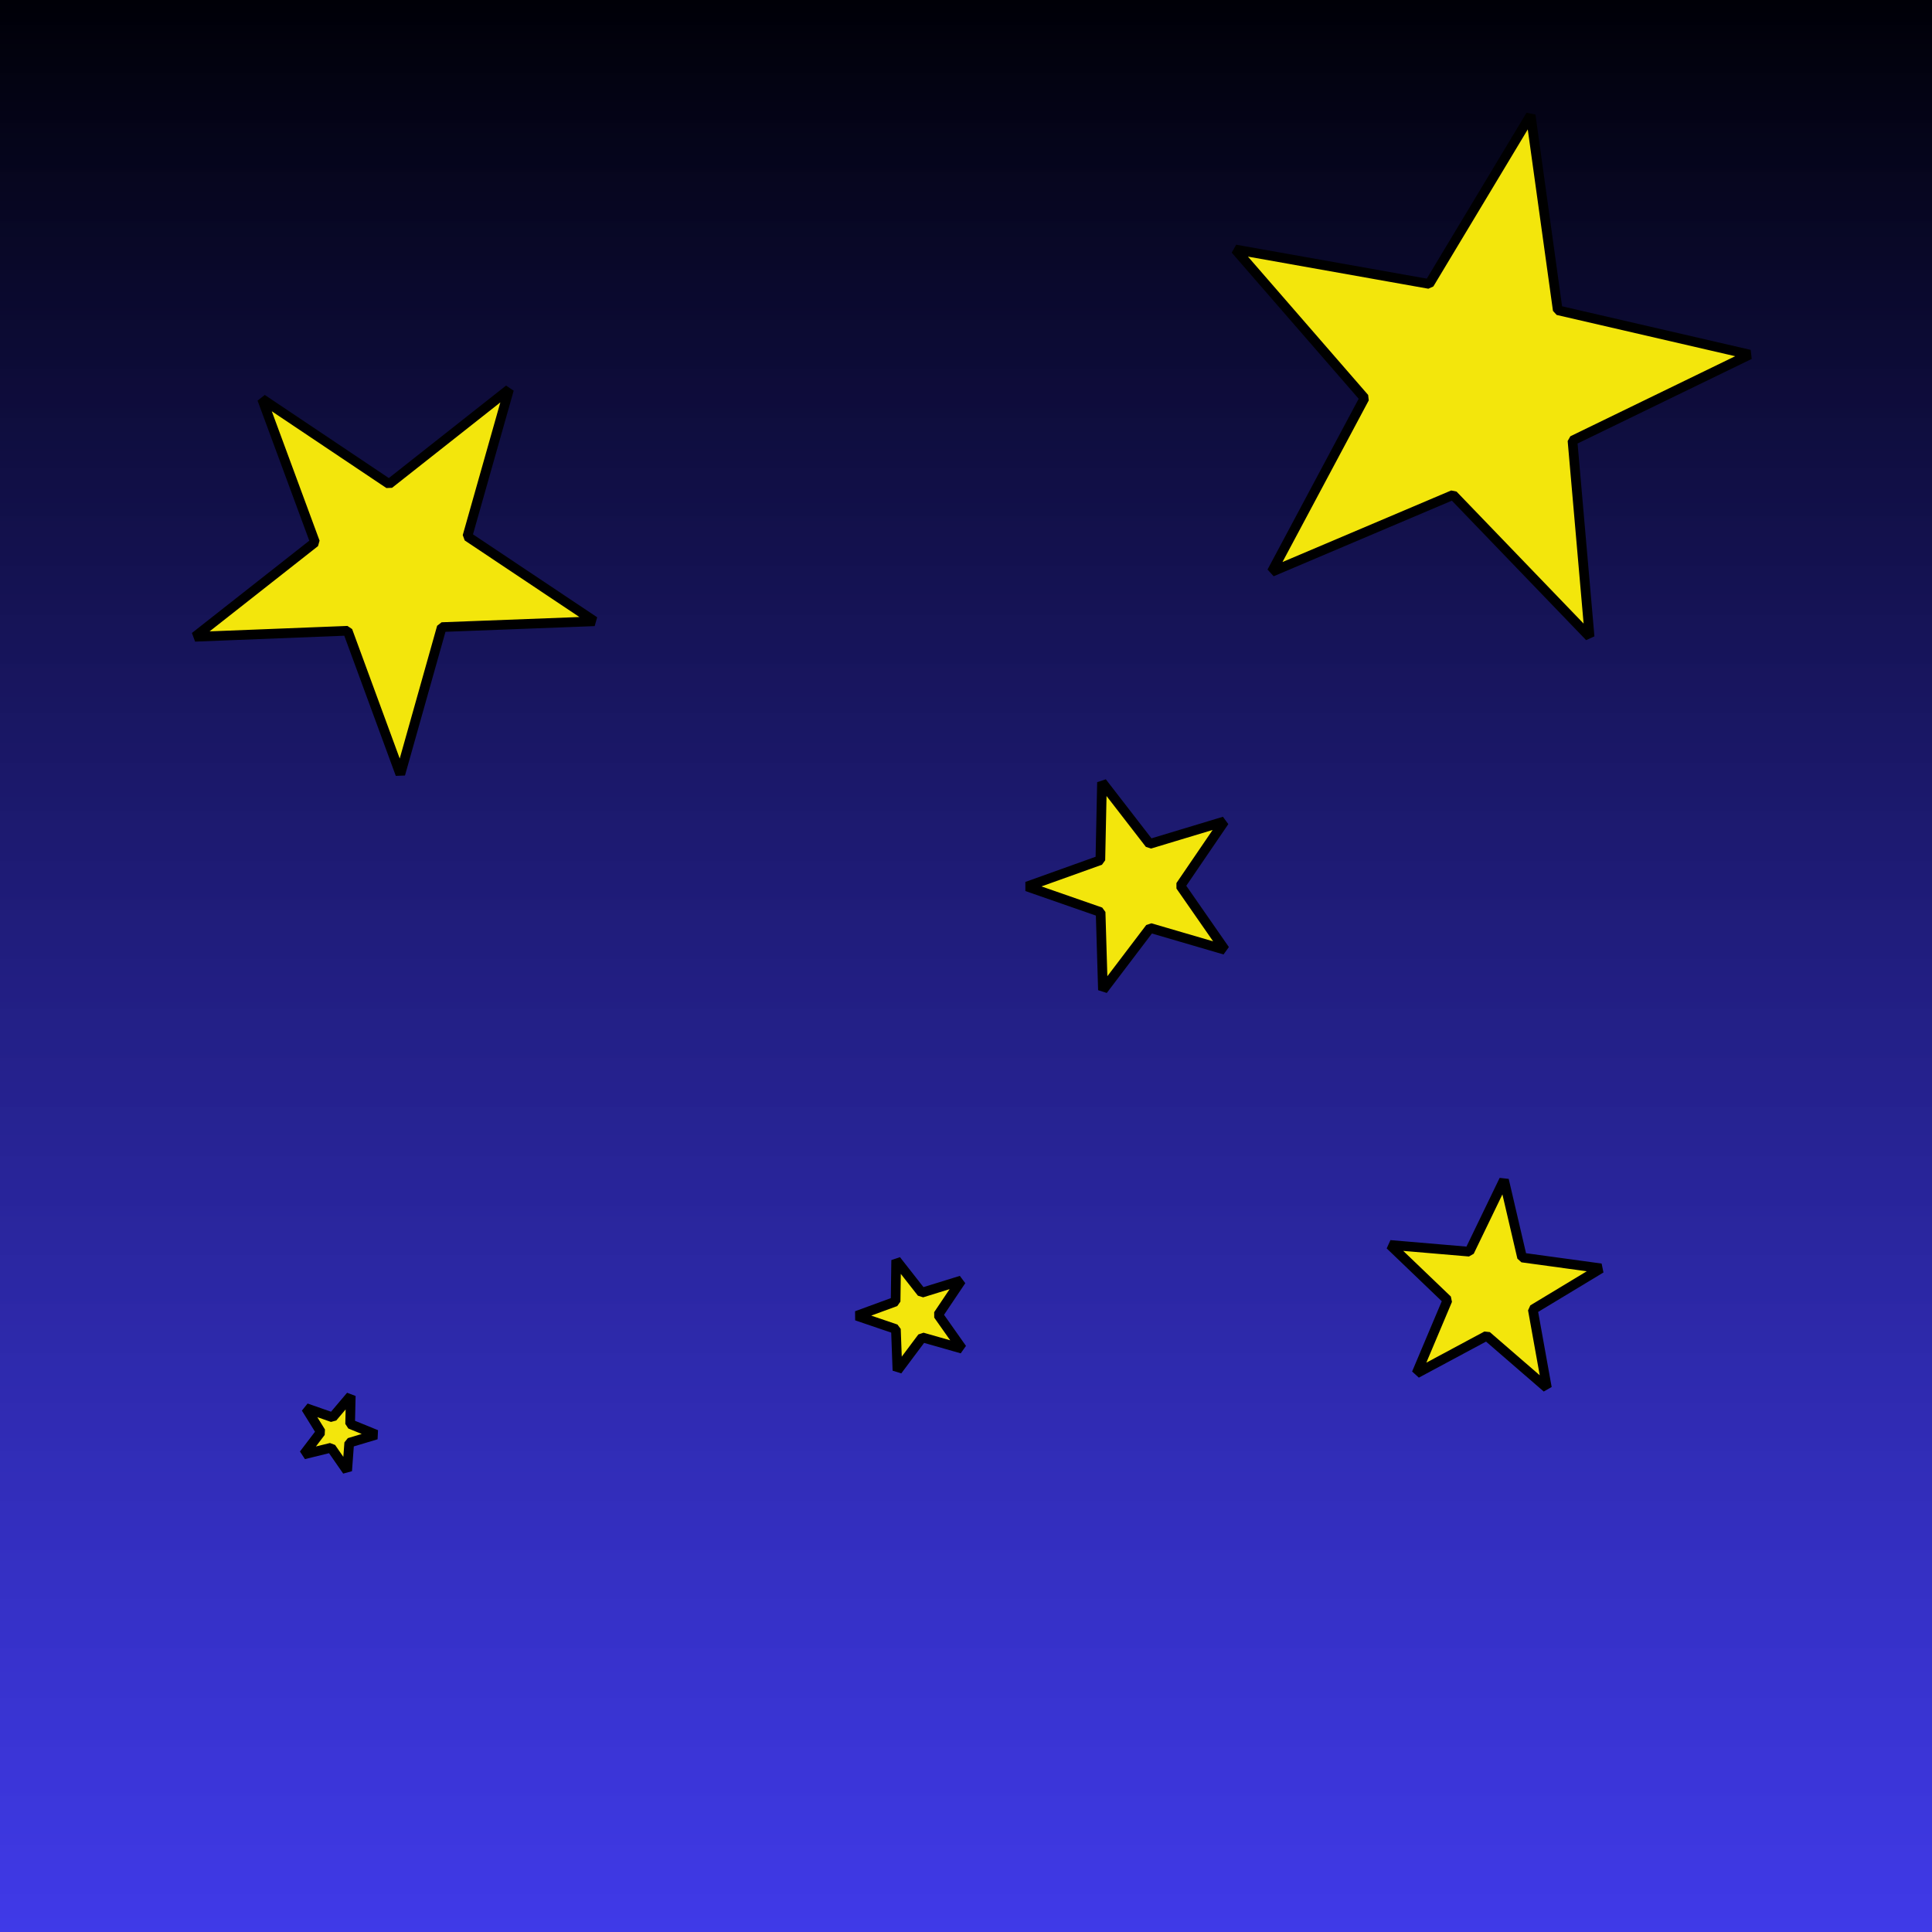 <?xml version="1.0" encoding="UTF-8" standalone="no"?>
<!-- Created with Inkscape (http://www.inkscape.org/) -->

<svg
   width="100mm"
   height="100mm"
   viewBox="0 0 100 100"
   version="1.1"
   id="svg260"
   inkscape:version="1.2.2 (732a01da63, 2022-12-09)"
   sodipodi:docname="SkyAndStars.svg"
   xmlns:inkscape="http://www.inkscape.org/namespaces/inkscape"
   xmlns:sodipodi="http://sodipodi.sourceforge.net/DTD/sodipodi-0.dtd"
   xmlns:xlink="http://www.w3.org/1999/xlink"
   xmlns="http://www.w3.org/2000/svg"
   xmlns:svg="http://www.w3.org/2000/svg">
  <sodipodi:namedview
     id="namedview262"
     pagecolor="#ffffff"
     bordercolor="#000000"
     borderopacity="0.25"
     inkscape:showpageshadow="2"
     inkscape:pageopacity="0.0"
     inkscape:pagecheckerboard="0"
     inkscape:deskcolor="#d1d1d1"
     inkscape:document-units="mm"
     showgrid="false"
     inkscape:zoom="1.4770342"
     inkscape:cx="105.61705"
     inkscape:cy="168.58106"
     inkscape:window-width="1920"
     inkscape:window-height="1009"
     inkscape:window-x="1917"
     inkscape:window-y="-8"
     inkscape:window-maximized="1"
     inkscape:current-layer="layer2" />
  <defs
     id="defs257">
    <linearGradient
       inkscape:collect="always"
       id="linearGradient8186">
      <stop
         style="stop-color:#000007;stop-opacity:1;"
         offset="0"
         id="stop8182" />
      <stop
         style="stop-color:#1d16e4;stop-opacity:0.846;"
         offset="1"
         id="stop8184" />
    </linearGradient>
    <linearGradient
       id="linearGradient7986"
       inkscape:swatch="solid">
      <stop
         style="stop-color:#f3e60c;stop-opacity:1;"
         offset="0"
         id="stop7984" />
    </linearGradient>
    <linearGradient
       inkscape:collect="always"
       xlink:href="#linearGradient8186"
       id="linearGradient8200"
       x1="0"
       y1="50"
       x2="100"
       y2="50"
       gradientUnits="userSpaceOnUse"
       spreadMethod="pad"
       gradientTransform="translate(0,-100)" />
  </defs>
  <g
     inkscape:groupmode="layer"
     id="layer2"
     inkscape:label="background">
    <rect
       style="fill:url(#linearGradient8200);fill-opacity:1;stroke:none;stroke-width:0.5;stroke-linejoin:bevel"
       id="rect6020"
       width="100"
       height="100"
       x="0"
       y="-100"
       transform="rotate(90)"
       inkscape:label="sky" />
  </g>
  <g
     inkscape:label="stars"
     inkscape:groupmode="layer"
     id="layer1">
    <path
       sodipodi:type="star"
       style="fill:#f3e60c;fill-opacity:1;stroke:#000000;stroke-width:0.5;stroke-linejoin:bevel"
       id="path5893"
       inkscape:flatsided="false"
       sodipodi:sides="5"
       sodipodi:cx="16.300964"
       sodipodi:cy="72.727386"
       sodipodi:r1="2.0424132"
       sodipodi:r2="0.82603699"
       sodipodi:arg1="1.3045443"
       sodipodi:arg2="1.9328628"
       inkscape:rounded="0"
       inkscape:randomized="0"
       d="m 16.838,74.698 -0.83,-1.198 -1.415,0.348 0.883,-1.16 -0.768,-1.239 1.376,0.481 0.941,-1.113 -0.033,1.457 1.349,0.551 -1.396,0.419 z"
       inkscape:transform-center-x="-0.16606381"
       inkscape:transform-center-y="0.030223697"
       transform="translate(1.131,1.433)"
       inkscape:label="star6" />
    <path
       sodipodi:type="star"
       style="fill:#f3e60c;fill-opacity:1;stroke:#000000;stroke-width:0.5;stroke-linejoin:bevel"
       id="path5885"
       inkscape:flatsided="false"
       sodipodi:sides="5"
       sodipodi:cx="46.215919"
       sodipodi:cy="66.636909"
       sodipodi:r1="3.0027907"
       sodipodi:r2="1.2144537"
       sodipodi:arg1="1.8736812"
       sodipodi:arg2="2.5019997"
       inkscape:rounded="0"
       inkscape:randomized="0"
       d="m 45.32,69.503 -0.079,-2.141 -2.028,-0.691 2.012,-0.737 0.03,-2.142 1.322,1.686 2.047,-0.633 -1.195,1.779 1.235,1.751 -2.061,-0.587 z"
       inkscape:transform-center-x="0.27677394"
       inkscape:transform-center-y="0.010460603"
       transform="translate(1.131,1.433)"
       inkscape:label="star5" />
    <path
       sodipodi:type="star"
       style="fill:#f3e60c;fill-opacity:1;stroke:#000000;stroke-width:0.5;stroke-linejoin:bevel"
       id="path5883"
       inkscape:flatsided="false"
       sodipodi:sides="5"
       sodipodi:cx="57.680336"
       sodipodi:cy="44.42461"
       sodipodi:r1="2.2870357"
       sodipodi:r2="5.6547971"
       sodipodi:arg1="1.2521314"
       sodipodi:arg2="1.8804499"
       inkscape:rounded="0"
       inkscape:randomized="0"
       d="m 58.397,46.597 -2.44,3.214 -0.121,-4.033 -3.811,-1.327 3.798,-1.361 0.085,-4.034 2.469,3.192 3.863,-1.166 -2.273,3.334 2.303,3.313 z"
       inkscape:transform-center-x="-0.19304565"
       inkscape:transform-center-y="-0.15198848"
       transform="translate(1.131,1.433)"
       inkscape:label="star4" />
    <path
       sodipodi:type="star"
       style="fill:#f3e60c;fill-opacity:1;stroke:#000000;stroke-width:0.5;stroke-linejoin:bevel"
       id="path5891"
       inkscape:flatsided="false"
       sodipodi:sides="5"
       sodipodi:cx="76.079437"
       sodipodi:cy="65.382988"
       sodipodi:r1="5.7757492"
       sodipodi:r2="2.3359537"
       sodipodi:arg1="2.30961"
       sodipodi:arg2="2.9379285"
       inkscape:rounded="0"
       inkscape:randomized="0"
       d="m 72.19,69.653 1.602,-3.797 -2.975,-2.852 4.106,0.35 1.793,-3.711 0.936,4.014 4.083,0.559 -3.528,2.131 0.73,4.056 -3.117,-2.697 z"
       inkscape:transform-center-x="-0.19681018"
       inkscape:transform-center-y="-0.36099384"
       transform="translate(1.131,1.433)"
       inkscape:label="star3" />
    <path
       sodipodi:type="star"
       style="fill:#f3e60c;fill-opacity:1;stroke:#000000;stroke-width:0.5;stroke-linejoin:bevel"
       id="path435"
       inkscape:flatsided="false"
       sodipodi:sides="5"
       sodipodi:cx="19.167068"
       sodipodi:cy="27.765379"
       sodipodi:r1="10.881408"
       sodipodi:r2="4.1487813"
       sodipodi:arg1="2.7886023"
       sodipodi:arg2="3.4169208"
       inkscape:rounded="0"
       inkscape:randomized="0"
       d="m 8.957,31.527 6.218,-4.89 -2.74,-7.42 6.572,4.403 6.21,-4.899 -2.156,7.611 6.579,4.393 -7.905,0.301 -2.145,7.614 -2.729,-7.425 z"
       inkscape:transform-center-x="-0.13053815"
       inkscape:transform-center-y="0.91414898"
       transform="translate(1.131,1.433)"
       inkscape:label="star2" />
    <path
       sodipodi:type="star"
       style="fill:#f3e60c;fill-opacity:1;stroke:#000000;stroke-width:0.5;stroke-linejoin:bevel"
       id="path5887"
       inkscape:flatsided="false"
       sodipodi:sides="5"
       sodipodi:cx="75.235222"
       sodipodi:cy="18.524197"
       sodipodi:r1="14.283576"
       sodipodi:r2="5.7768731"
       sodipodi:arg1="1.1441109"
       sodipodi:arg2="1.7724294"
       inkscape:rounded="0"
       inkscape:randomized="0"
       d="m 81.147,31.527 -7.068,-7.343 -9.383,3.98 4.799,-8.991 -6.685,-7.694 10.035,1.786 5.251,-8.735 1.402,10.095 9.93,2.295 -9.168,4.453 z"
       inkscape:transform-center-x="-0.88396255"
       inkscape:transform-center-y="-0.49562834"
       transform="translate(1.131,1.433)"
       inkscape:label="star1" />
  </g>
</svg>
